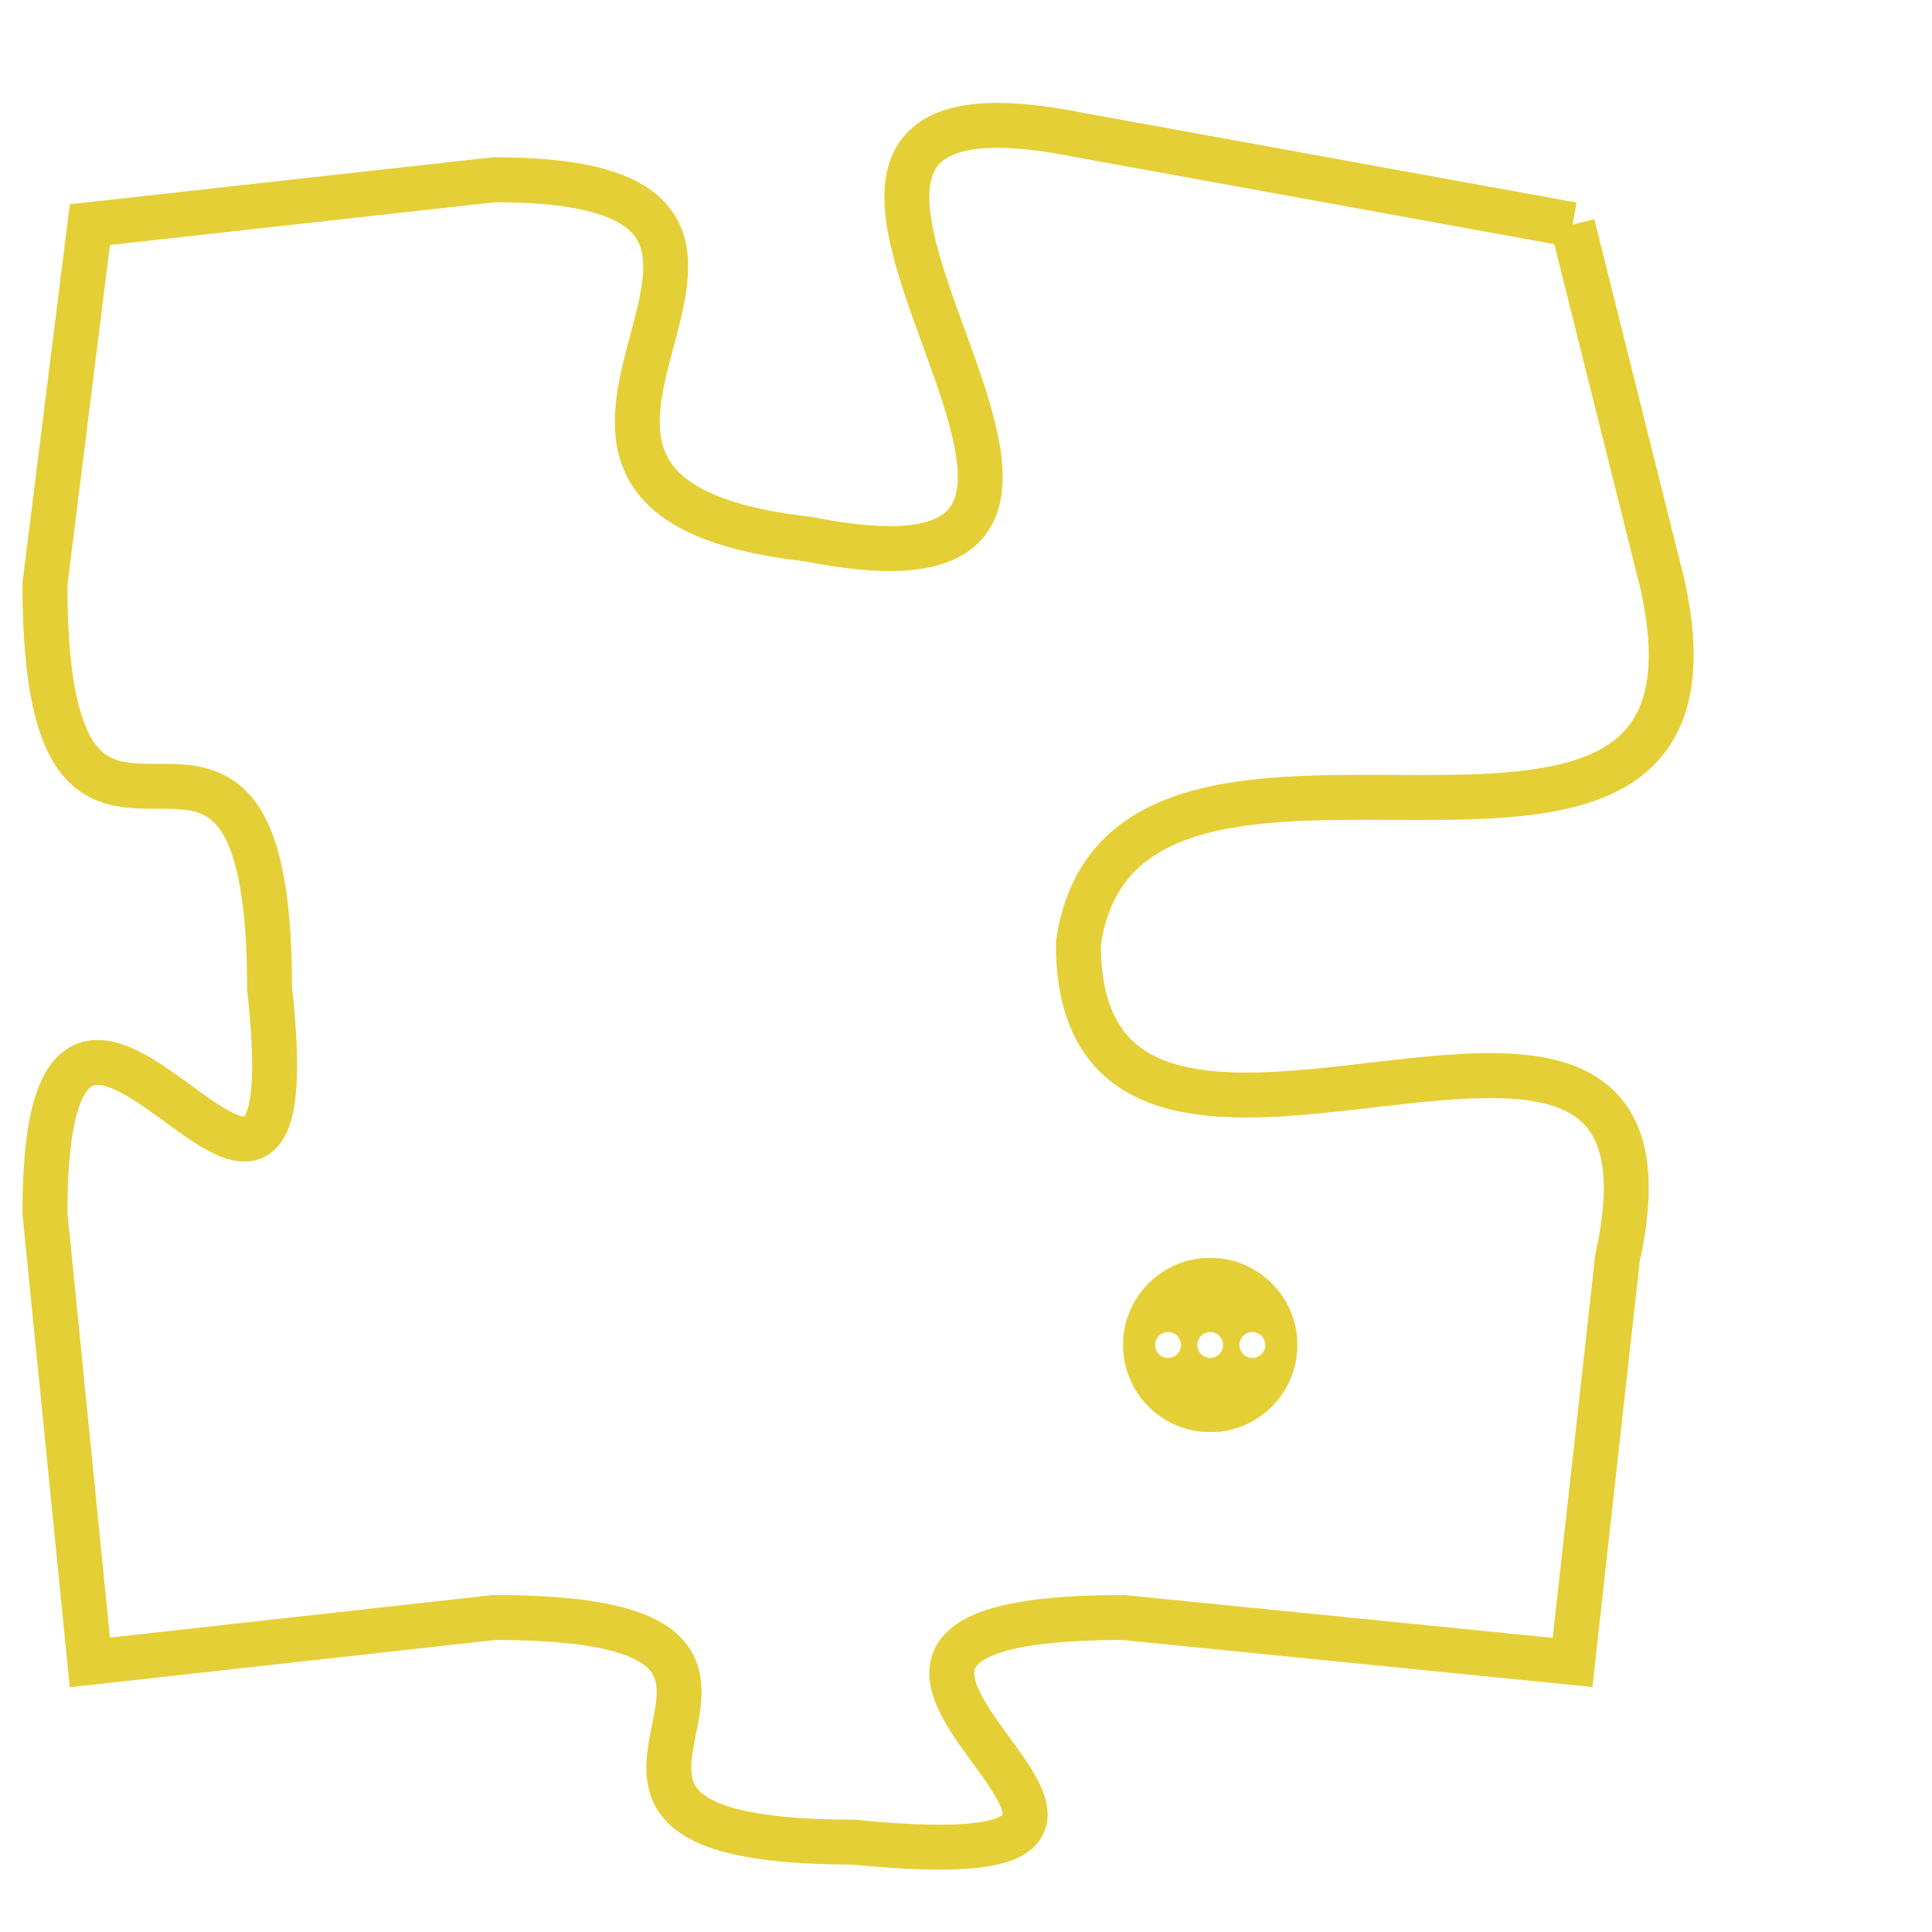<svg version="1.1" xmlns="http://www.w3.org/2000/svg" xmlns:xlink="http://www.w3.org/1999/xlink" fill="transparent" x="0" y="0" width="350" height="350" preserveAspectRatio="xMinYMin slice"><style type="text/css">.links{fill:transparent;stroke: #E4CF37;}.links:hover{fill:#63D272; opacity:0.4;}</style><defs><g id="allt"><path id="t6627" d="M4224,1600 L4213,1598 C4203,1596 4217,1609 4207,1607 C4198,1606 4209,1599 4200,1599 L4191,1600 4191,1600 L4190,1608 C4190,1617 4195,1608 4195,1617 C4196,1626 4190,1613 4190,1622 L4191,1632 4191,1632 L4200,1631 C4209,1631 4199,1636 4208,1636 C4218,1637 4204,1631 4214,1631 L4224,1632 4224,1632 L4225,1623 C4227,1614 4213,1624 4213,1616 C4214,1609 4228,1617 4226,1608 L4224,1600"/></g><clipPath id="c" clipRule="evenodd" fill="transparent"><use href="#t6627"/></clipPath></defs><svg viewBox="4189 1595 40 43" preserveAspectRatio="xMinYMin meet"><svg width="4380" height="2430"><g><image crossorigin="anonymous" x="0" y="0" href="https://nftpuzzle.license-token.com/assets/completepuzzle.svg" width="100%" height="100%" /><g class="links"><use href="#t6627"/></g></g></svg><svg x="4214" y="1623" height="9%" width="9%" viewBox="0 0 330 330"><g><a xlink:href="https://nftpuzzle.license-token.com/" class="links"><title>See the most innovative NFT based token software licensing project</title><path fill="#E4CF37" id="more" d="M165,0C74.019,0,0,74.019,0,165s74.019,165,165,165s165-74.019,165-165S255.981,0,165,0z M85,190 c-13.785,0-25-11.215-25-25s11.215-25,25-25s25,11.215,25,25S98.785,190,85,190z M165,190c-13.785,0-25-11.215-25-25 s11.215-25,25-25s25,11.215,25,25S178.785,190,165,190z M245,190c-13.785,0-25-11.215-25-25s11.215-25,25-25 c13.785,0,25,11.215,25,25S258.785,190,245,190z"></path></a></g></svg></svg></svg>